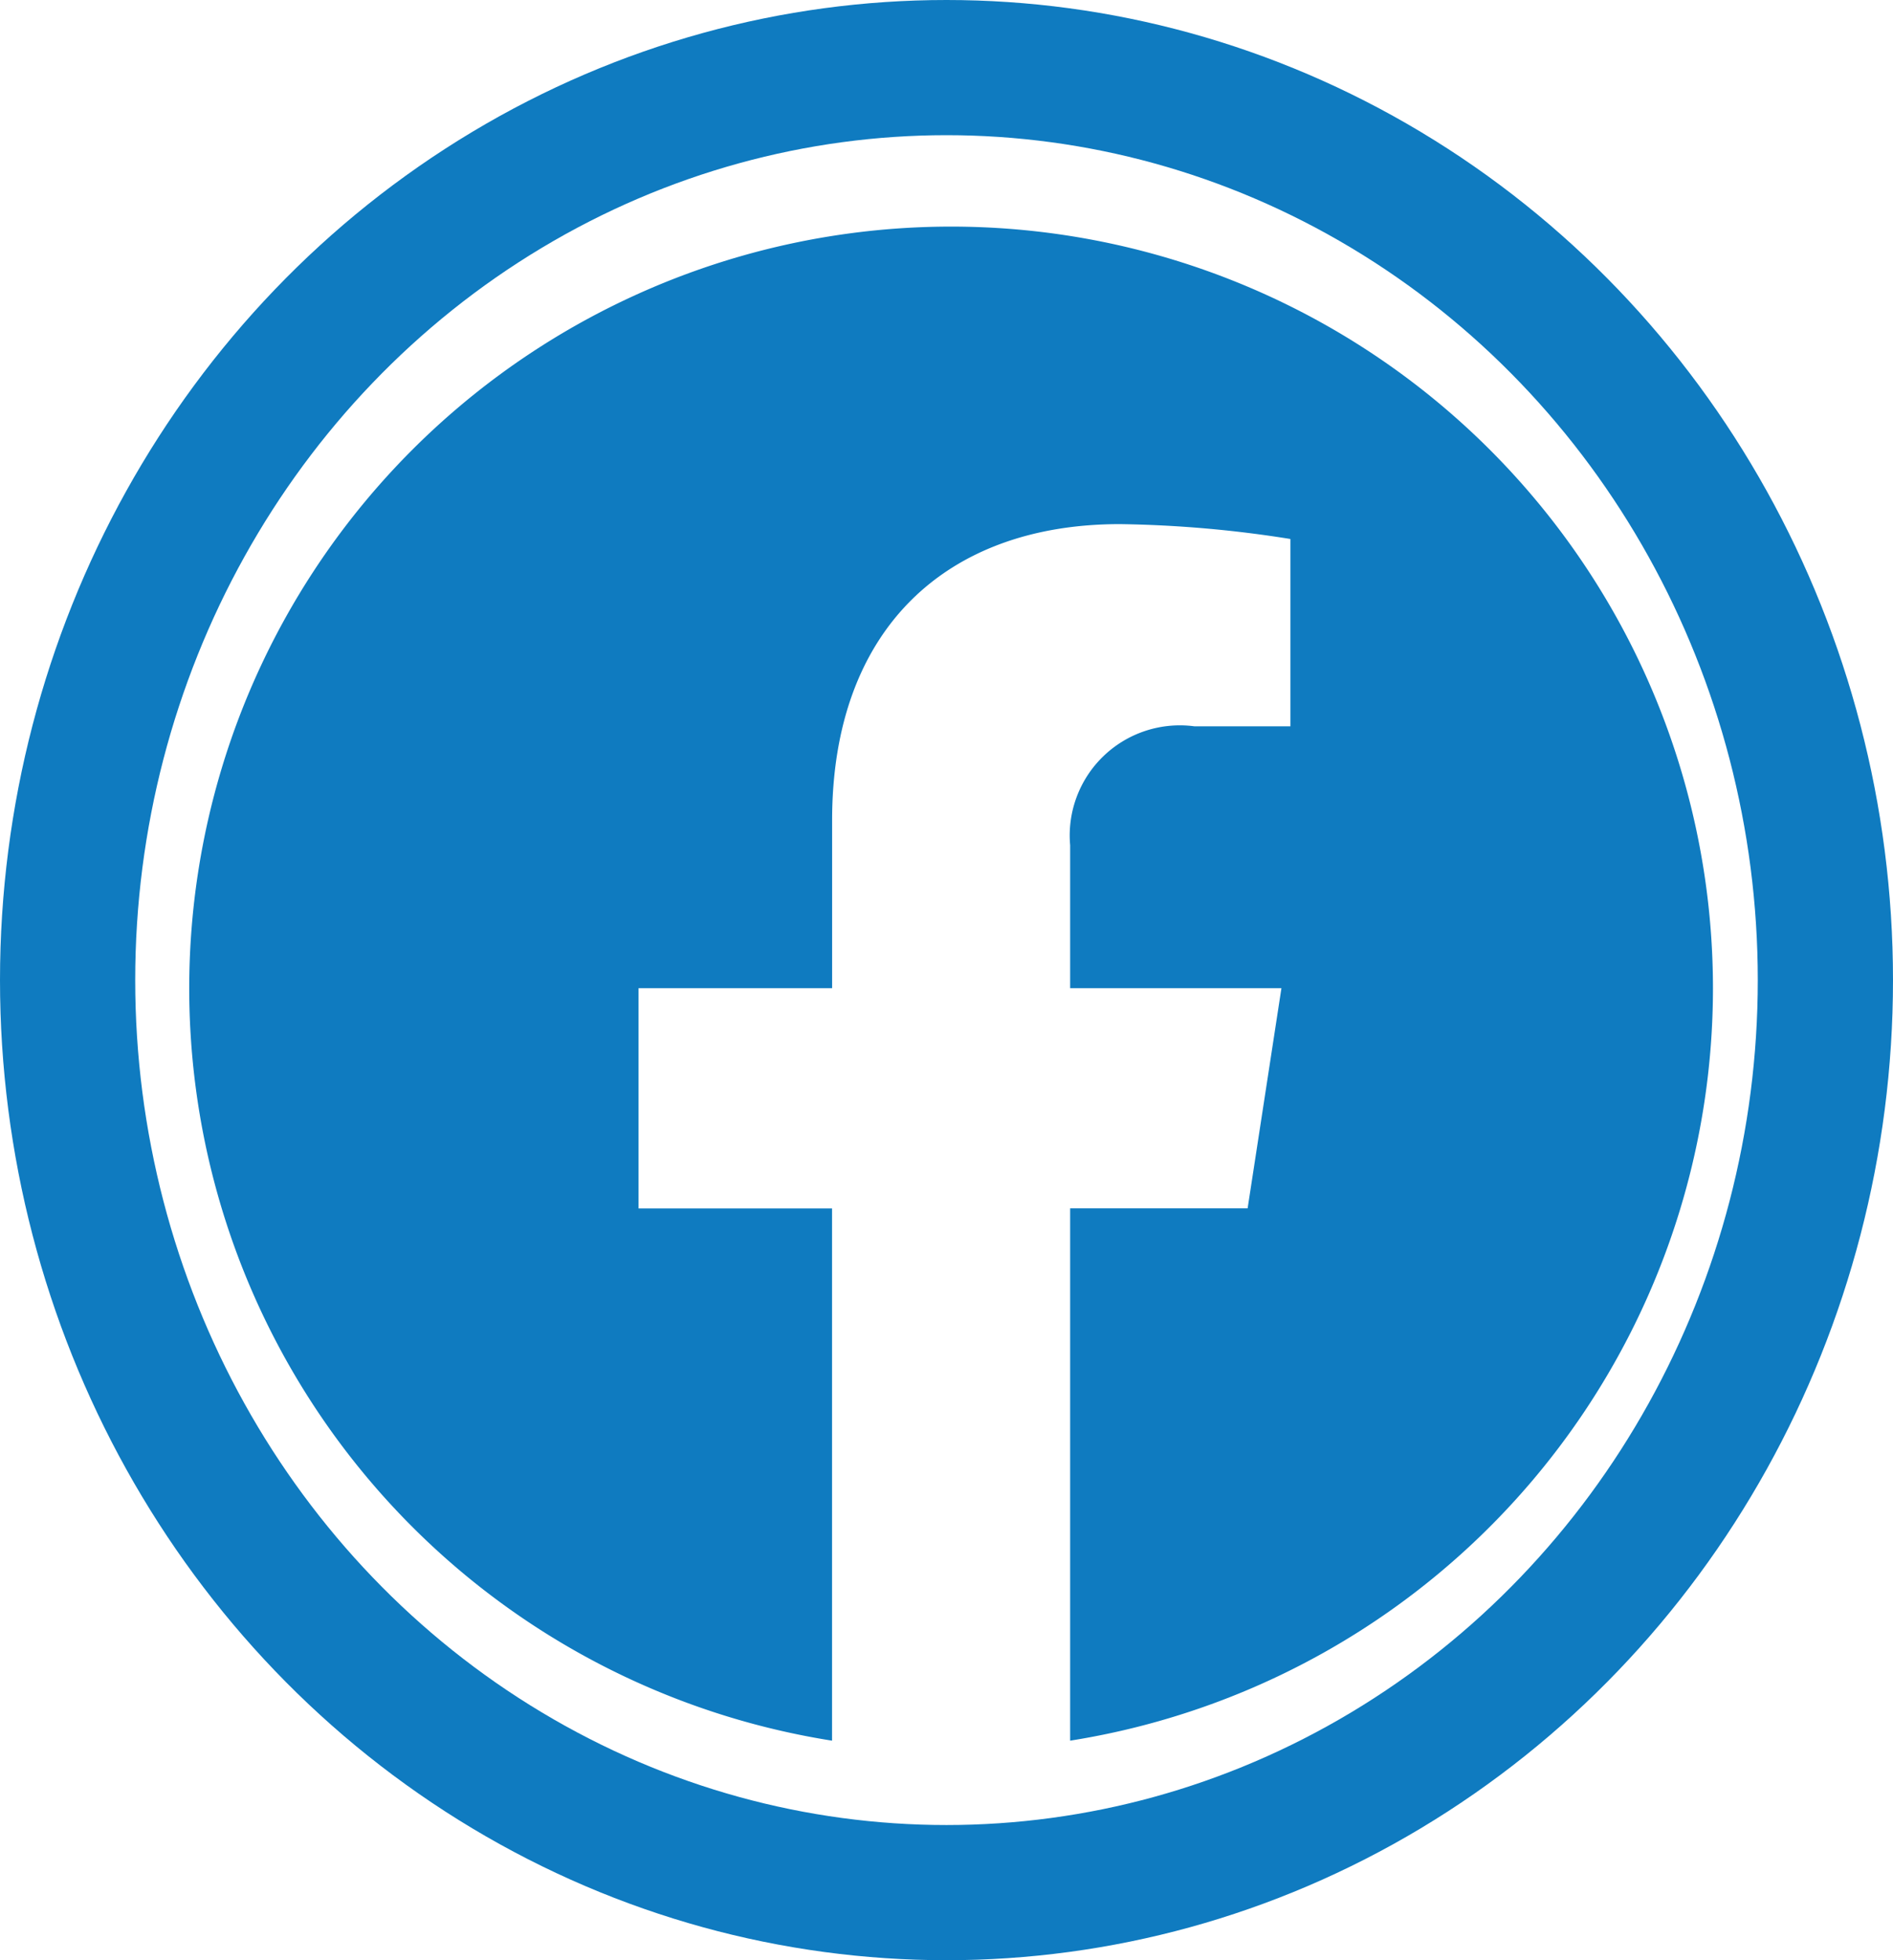 <svg xmlns="http://www.w3.org/2000/svg" width="28" height="29" viewBox="0 0 28 29">
  <g id="Group_120" data-name="Group 120" transform="translate(-0.379 0.238)">
    <g id="Ellipse_6" data-name="Ellipse 6" transform="translate(0.379 -0.238)" fill="none" stroke="#0f7bc0" stroke-width="2">
      <ellipse cx="14" cy="14.5" rx="14" ry="14.5" stroke="none"/>
      <ellipse cx="14" cy="14.5" rx="13" ry="13.5" fill="none"/>
    </g>
    <path id="Icon_awesome-facebook" data-name="Icon awesome-facebook" d="M23.1,11.831a11.269,11.269,0,1,0-13.03,11.132V15.089H7.208V11.831h2.863V9.349c0-2.824,1.681-4.384,4.256-4.384a17.342,17.342,0,0,1,2.523.22V7.956H15.428a1.629,1.629,0,0,0-1.836,1.76v2.115h3.125l-.5,3.257H13.592v7.875A11.273,11.273,0,0,0,23.1,11.831Z" transform="translate(2.616 2.551)" fill="#0f7bc0"/>
  </g>
</svg>
